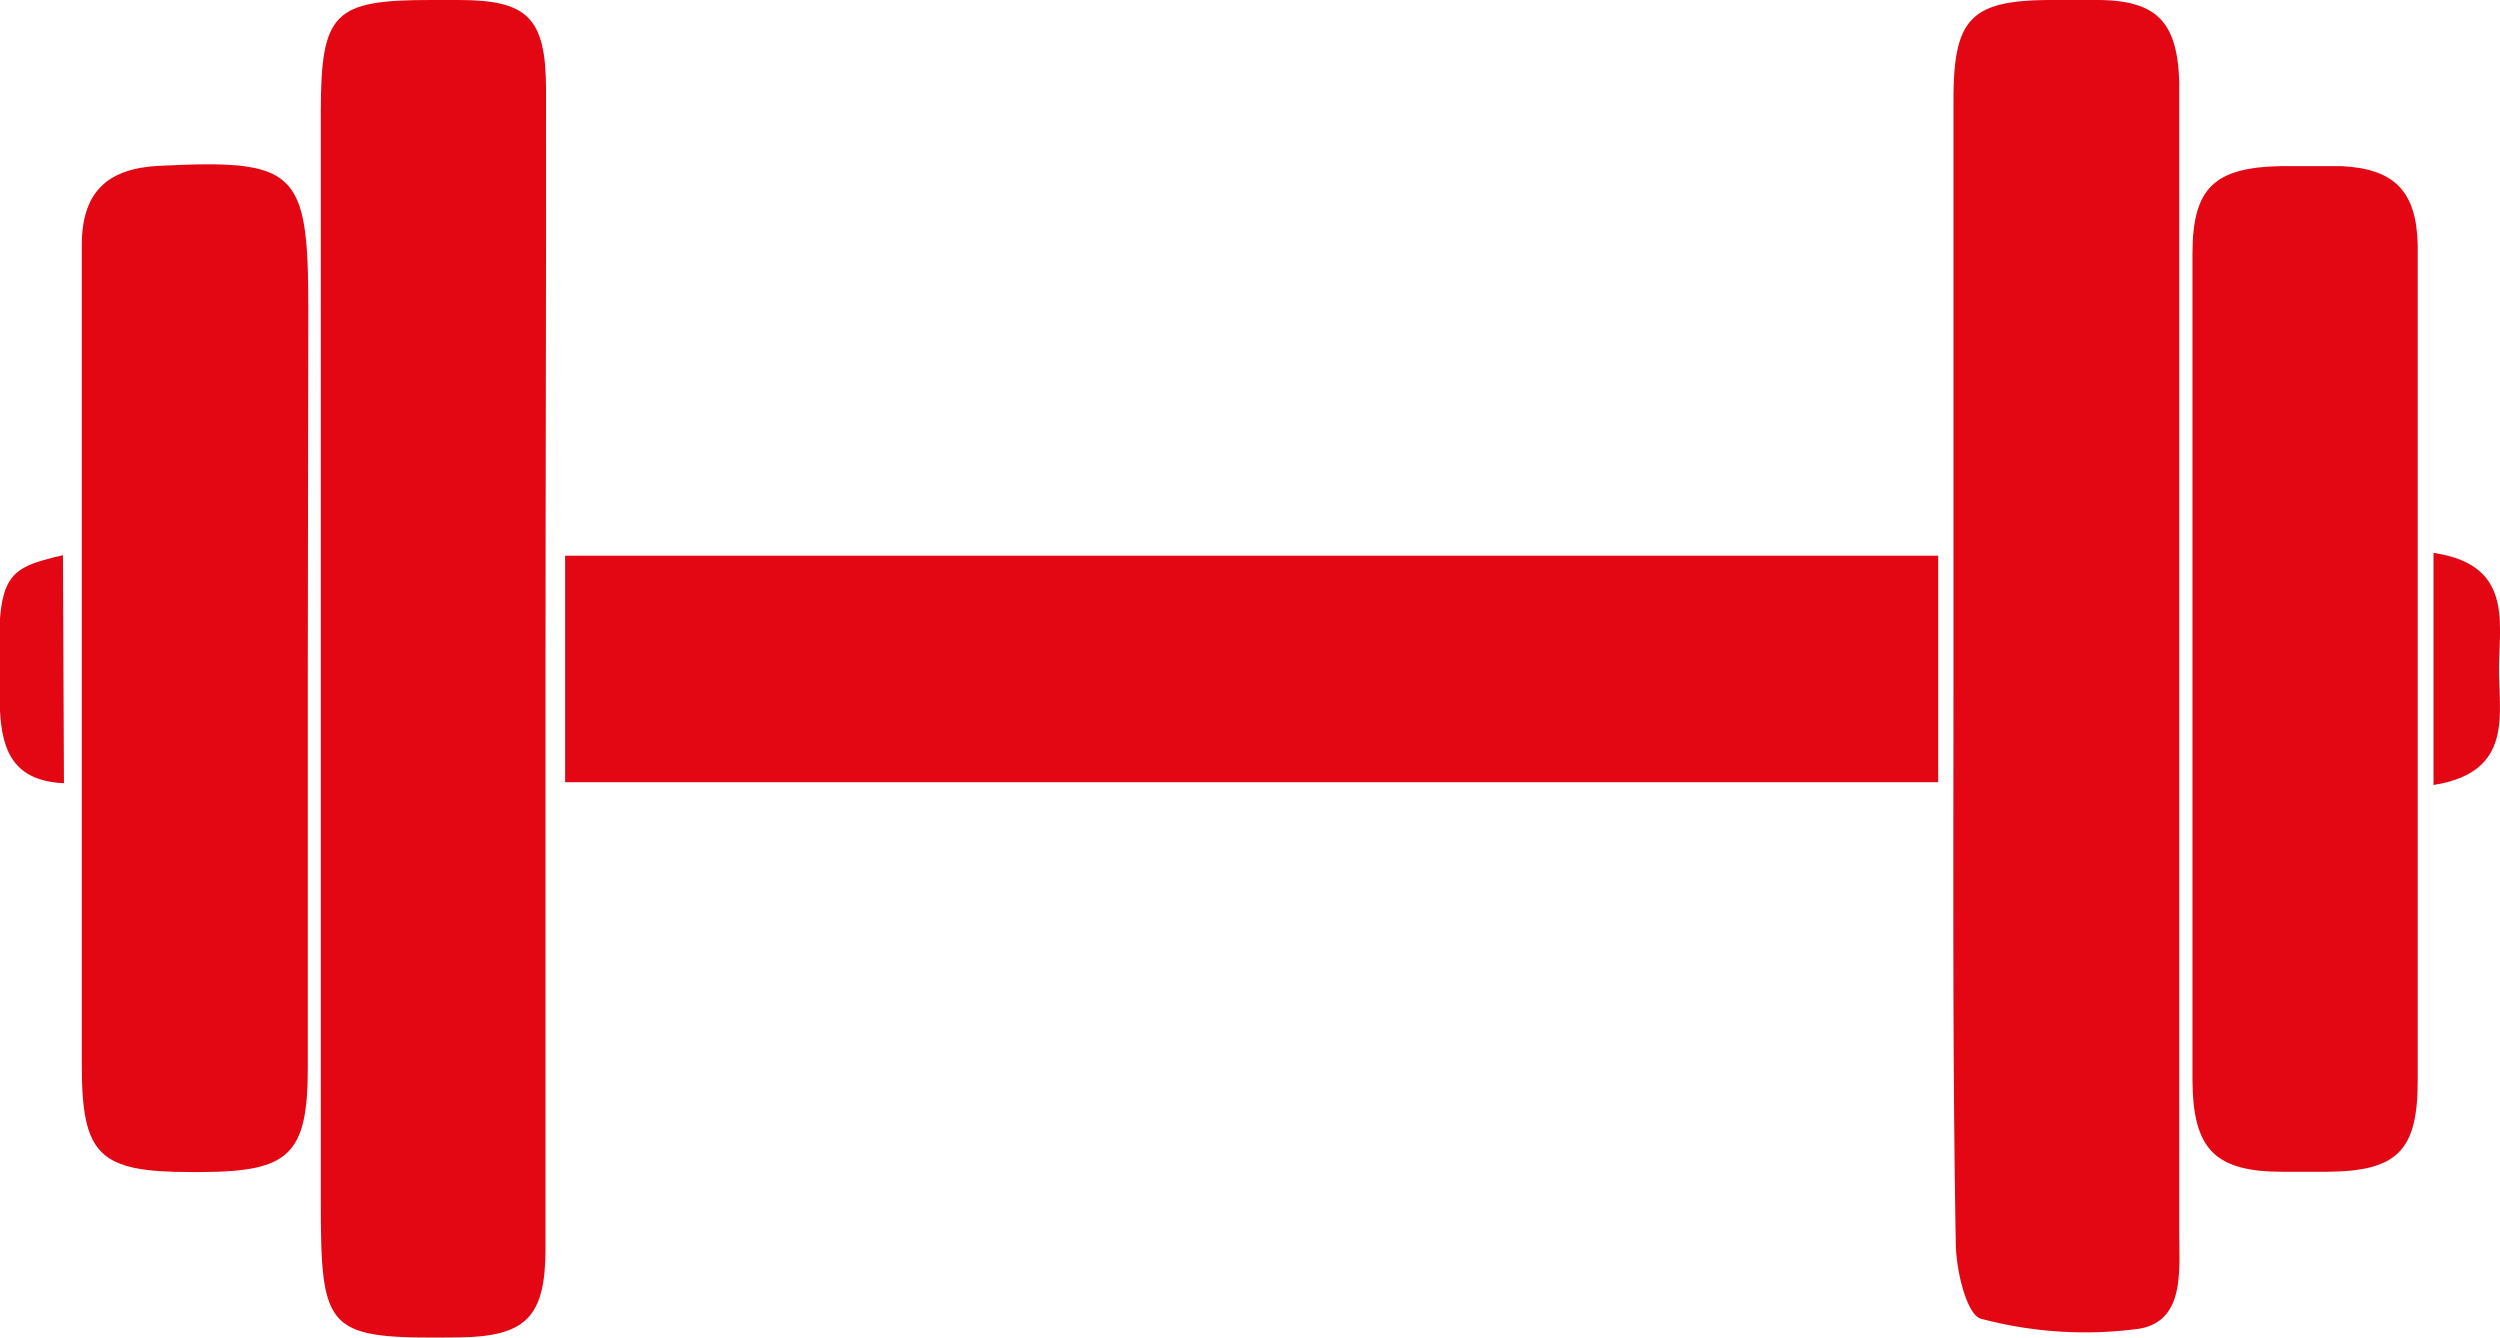 <svg id="Layer_1" data-name="Layer 1" xmlns="http://www.w3.org/2000/svg" viewBox="0 0 98.12 52.5"><defs><style>.cls-1{fill:#e30613;}</style></defs><title>icono_</title><path class="cls-1" d="M76.07,21.81V30.7H22.18V21.81Z"/><path class="cls-1" d="M76.67,26.26V3.93C76.67.7,77.35,0,80.56,0c.58,0,1.15,0,1.72,0,2.37,0,3.19.85,3.25,3.26,0,2.22,0,4.44,0,6.66q0,19.21,0,38.44c0,1.51.23,3.48-1.57,3.79a15.87,15.87,0,0,1-6.2-.39c-.57-.13-1-1.93-1-3C76.63,41.29,76.67,33.78,76.67,26.26Z"/><path class="cls-1" d="M21.41,26.25q0,11.37,0,22.75c0,2.7-.77,3.46-3.41,3.49-5.21.06-5.41-.14-5.41-5.4q0-21.36,0-42.72C12.6.5,13.09,0,16.89,0H18c2.7,0,3.42.69,3.43,3.47C21.44,11.08,21.41,18.66,21.41,26.25Z"/><path class="cls-1" d="M12.08,26.47c0,5.15,0,10.3,0,15.44,0,3.4-.72,4.08-4.18,4.09H7.47c-3.59,0-4.26-.66-4.26-4.21q0-13.29,0-26.59c0-1.86,0-3.72,0-5.58,0-2.08,1-3,3-3.11,5.44-.27,5.89.15,5.89,5.59Z"/><path class="cls-1" d="M94.89,26.33V42.42c0,2.76-.81,3.55-3.57,3.57H89.6c-2.68,0-3.54-.88-3.55-3.63q0-9.21,0-18.44c0-4.65,0-9.3,0-13.95,0-2.6.85-3.4,3.49-3.45.78,0,1.57,0,2.35,0,2.1.1,2.95,1,3,3.08,0,5.58,0,11.16,0,16.73Z"/><path class="cls-1" d="M2.51,30.74C.57,30.65.08,29.52,0,27.89c-.14-5.26-.06-5.51,2.47-6.1Z"/><path class="cls-1" d="M95.51,21.7c3.06.45,2.6,2.62,2.57,4.44s.64,4.16-2.57,4.67V21.7Z"/></svg>